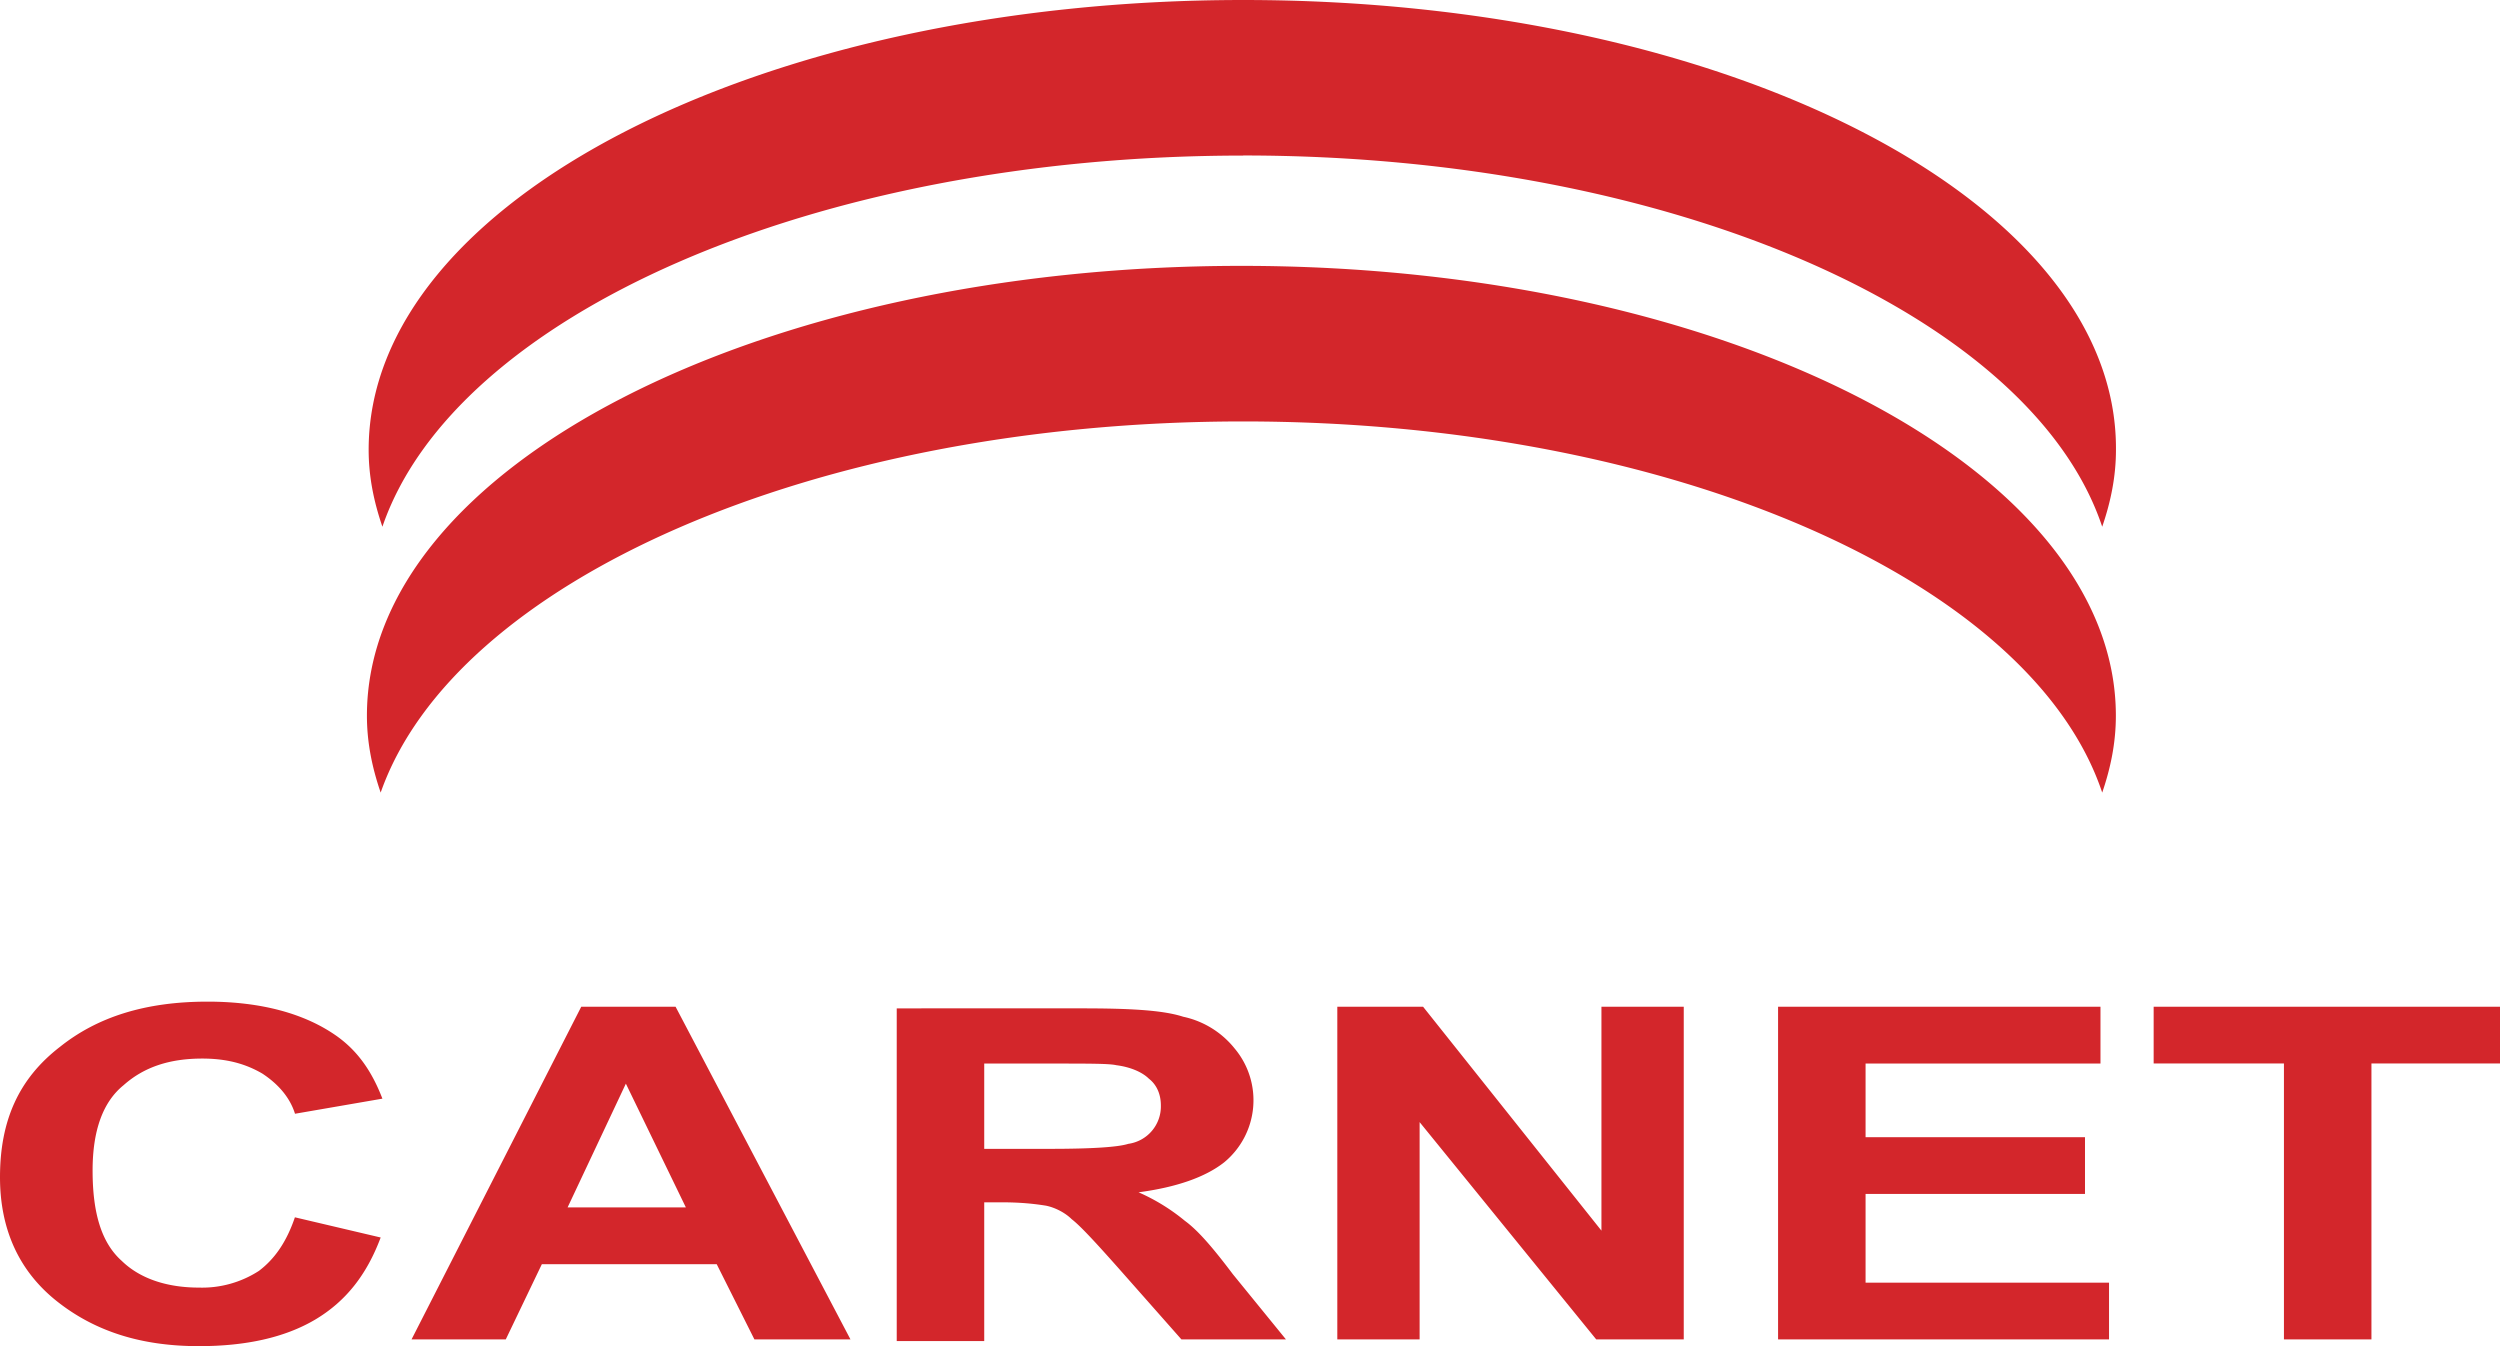<svg width="26" height="14" viewBox="0 0 26 14" xmlns="http://www.w3.org/2000/svg">
    <path d="M12.929 4.383c4.476 0 8.203 1.67 8.934 3.86.089-.26.142-.521.142-.8 0-2.573-4.065-4.678-9.094-4.678-5.011 0-9.095 2.087-9.095 4.678 0 .279.054.54.143.8.767-2.19 4.494-3.86 8.97-3.86zm0-2.766c4.476 0 8.203 1.67 8.934 3.861.089-.26.143-.521.143-.8C22.023 2.087 17.957 0 12.929 0 7.918 0 3.834 2.087 3.834 4.678c0 .279.054.54.143.8.749-2.191 4.476-3.86 8.952-3.86zM16.656 12.8 14.8 10.47h-.892v3.46h.856v-2.26l1.837 2.26h.91v-3.46h-.856v2.33zm-13.963.417a1.087 1.087 0 0 1-.624.174c-.321 0-.607-.087-.803-.278-.214-.191-.303-.504-.303-.94 0-.416.107-.712.321-.886.214-.191.481-.278.82-.278.25 0 .446.052.624.156.16.105.286.244.34.418l.909-.157c-.107-.278-.25-.487-.464-.643-.339-.244-.802-.366-1.355-.366-.642 0-1.142.157-1.534.47-.428.33-.624.765-.624 1.356 0 .54.196.974.588 1.287.393.313.874.47 1.48.47.482 0 .892-.087 1.213-.278.321-.192.535-.47.678-.852l-.892-.21c-.089.262-.214.436-.374.557zm19.705-2.747v.59h1.355v2.87h.91v-2.87H26v-.59h-3.602zm-2.996 1.947h2.282v-.59h-2.282v-.766h2.443v-.591h-3.353v3.46h3.442v-.59h-2.532v-.923zm-7.08.279a2.04 2.04 0 0 0-.481-.296c.392-.052.695-.157.892-.313a.837.837 0 0 0 .107-1.183.935.935 0 0 0-.535-.33c-.214-.07-.571-.087-1.053-.087H9.326v3.46h.91v-1.443h.178c.214 0 .357.018.464.035.09.018.196.07.267.14.09.069.25.243.482.504l.66.747h1.087l-.552-.678c-.196-.26-.357-.452-.5-.556zm-1.408-.748h-.678v-.887h.713c.375 0 .589 0 .66.017.143.018.268.07.339.14.089.069.125.173.125.278a.393.393 0 0 1-.339.4c-.107.034-.375.052-.82.052zM6.045 10.47 4.28 13.93h.98l.375-.782h1.819l.392.782h.999l-1.819-3.46h-.98zm-.142 2.087.606-1.287.624 1.287h-1.23z" fill="#D3262B" fill-rule="nonzero"/>
</svg>
